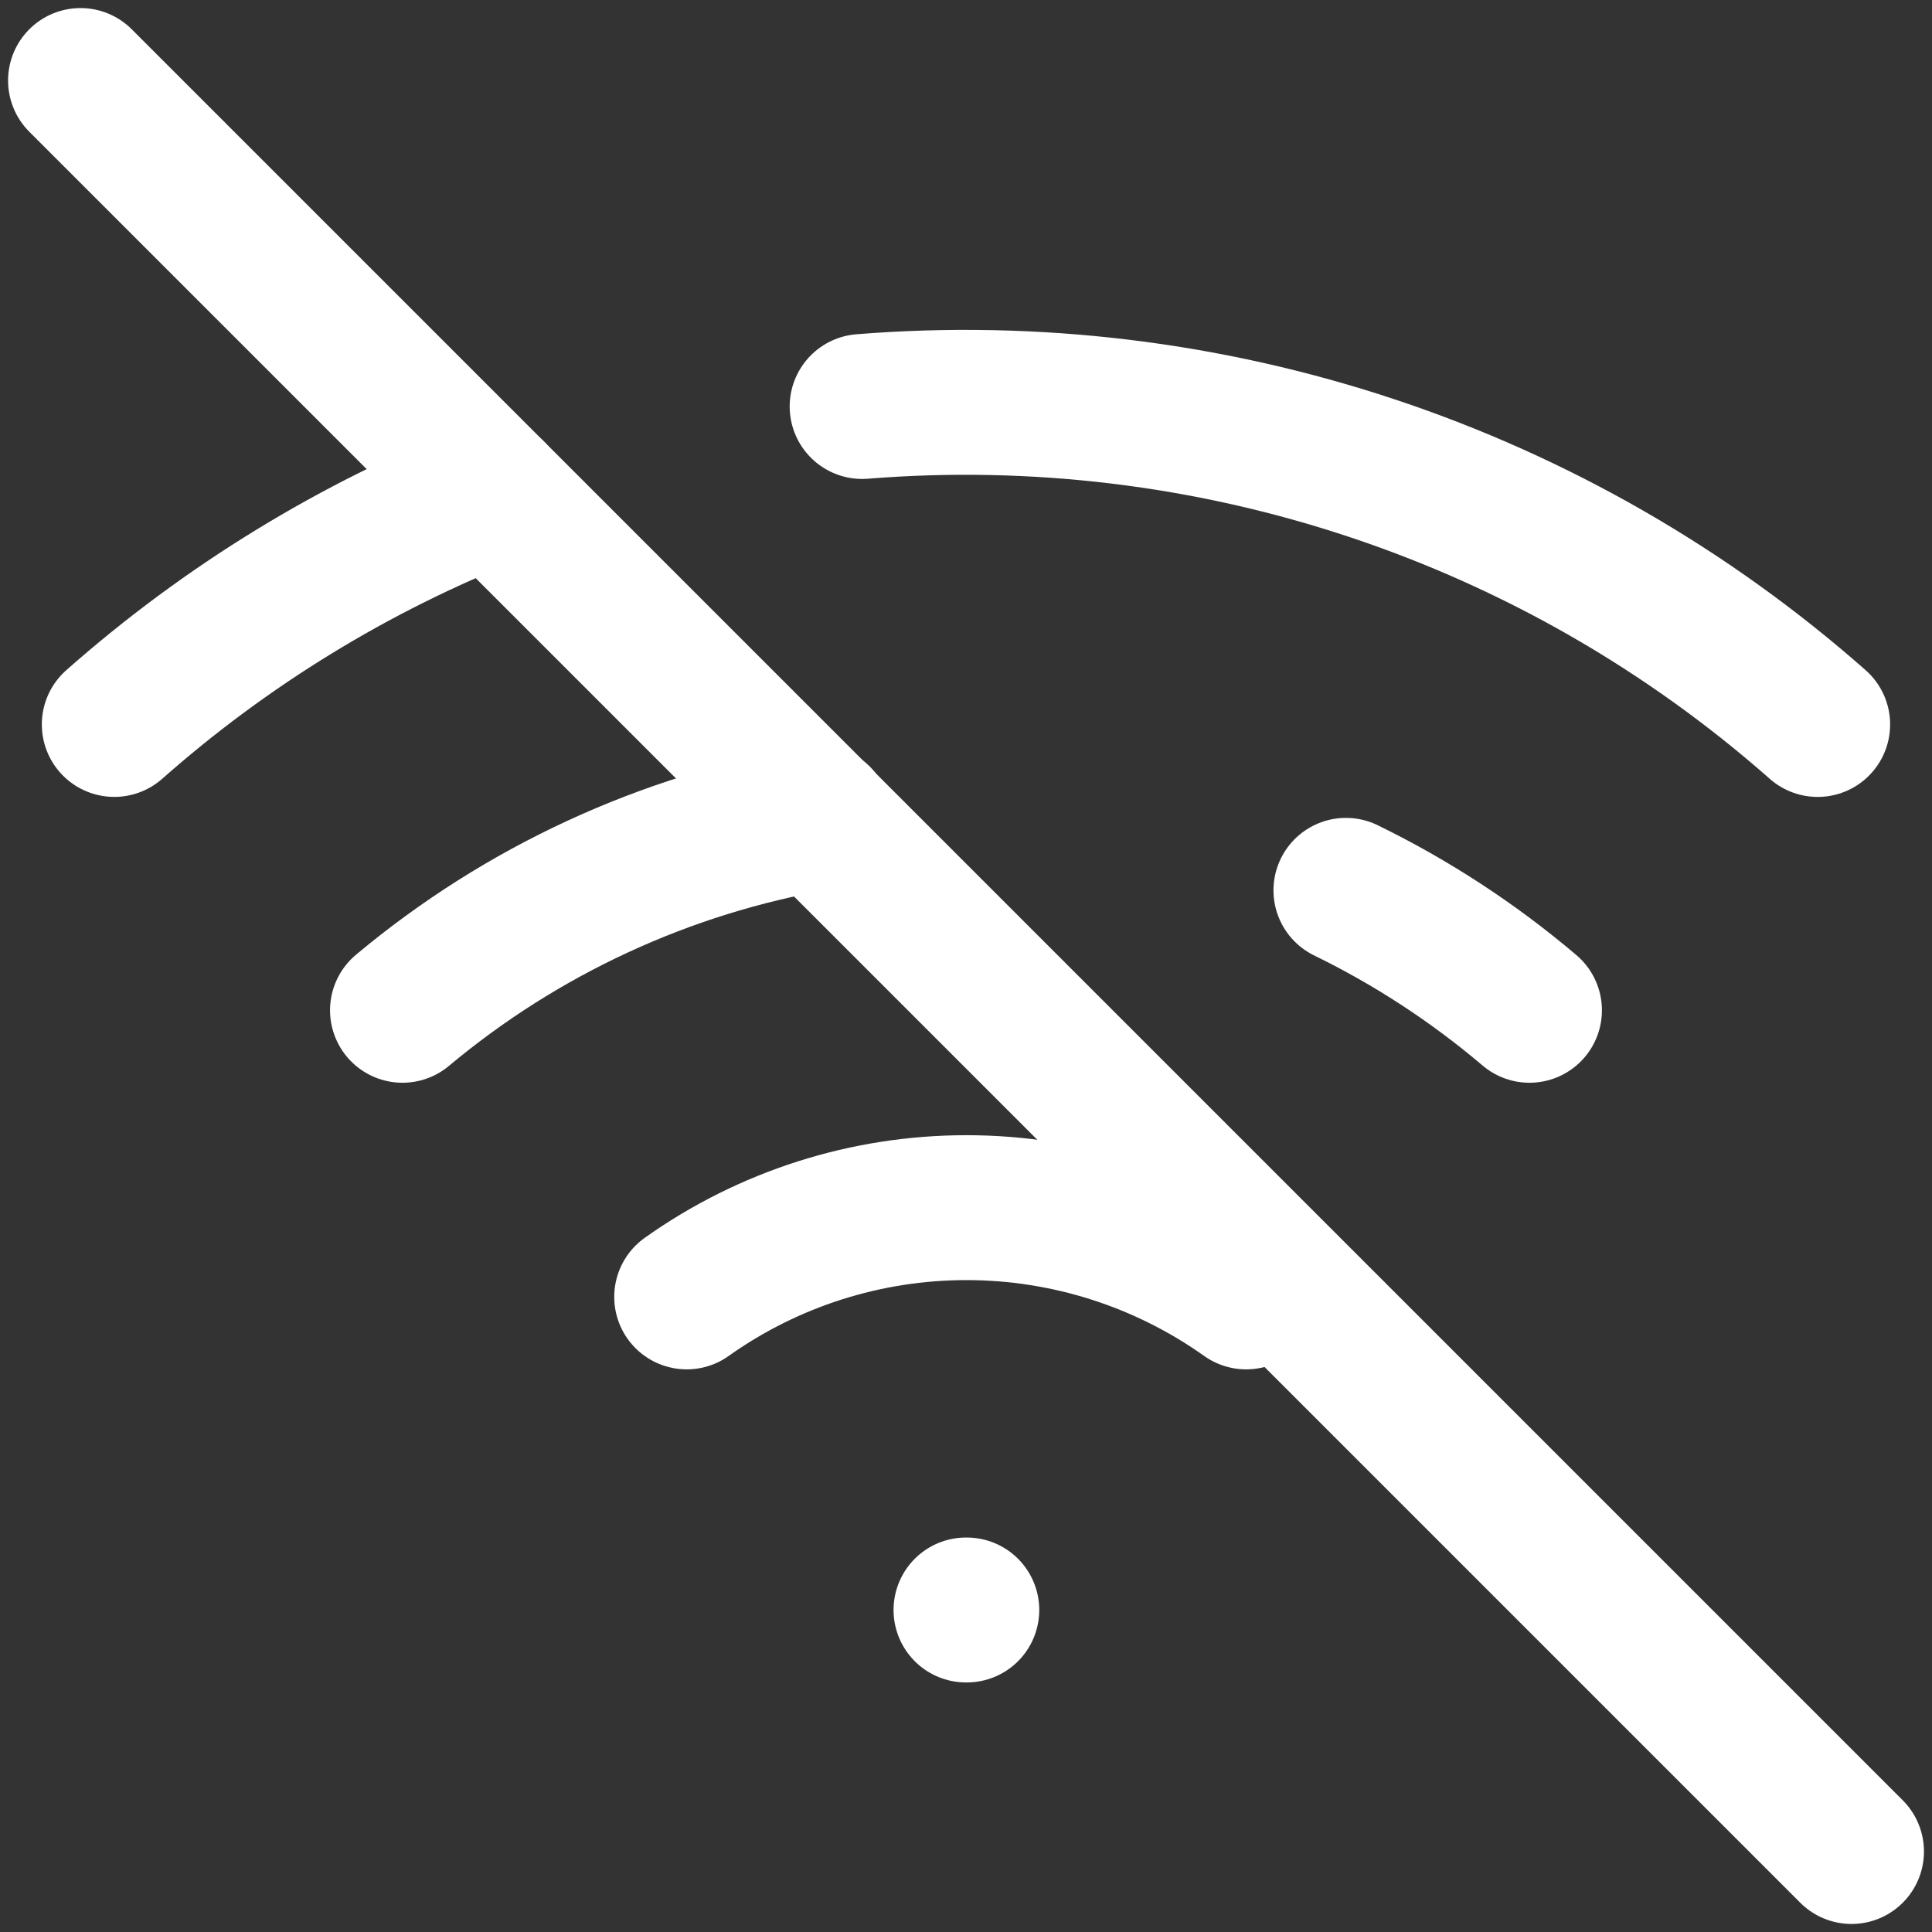 <svg width="80" height="80" viewBox="0 0 80 80" fill="none" xmlns="http://www.w3.org/2000/svg">
<rect x="0" y="0" width="80" height="80" fill="#333333" stroke="none"/>
<path d="M55.732 36.867C58.463 38.2 61.016 39.868 63.332 41.834" stroke="white" stroke-width="6" stroke-linecap="round" stroke-linejoin="round"/>
<path d="M16.666 41.834C21.606 37.703 27.552 34.955 33.899 33.867" stroke="white" stroke-width="6" stroke-linecap="round" stroke-linejoin="round"/>
<path d="M35.699 16.832C42.841 16.257 50.025 17.126 56.823 19.389C63.621 21.651 69.893 25.259 75.266 29.999" stroke="white" stroke-width="6" stroke-linecap="round" stroke-linejoin="round"/>
<path d="M4.732 29.998C9.356 25.911 14.658 22.663 20.399 20.398" stroke="white" stroke-width="6" stroke-linecap="round" stroke-linejoin="round"/>
<path d="M28.434 53.702C31.818 51.297 35.866 50.006 40.017 50.006C44.168 50.006 48.216 51.297 51.6 53.702" stroke="white" stroke-width="6" stroke-linecap="round" stroke-linejoin="round"/>
<path d="M40 66.666H40.033" stroke="white" stroke-width="6" stroke-linecap="round" stroke-linejoin="round"/>
<path d="M3.334 3.334L76.667 76.667" stroke="white" stroke-width="6" stroke-linecap="round" stroke-linejoin="round"/>
</svg>
